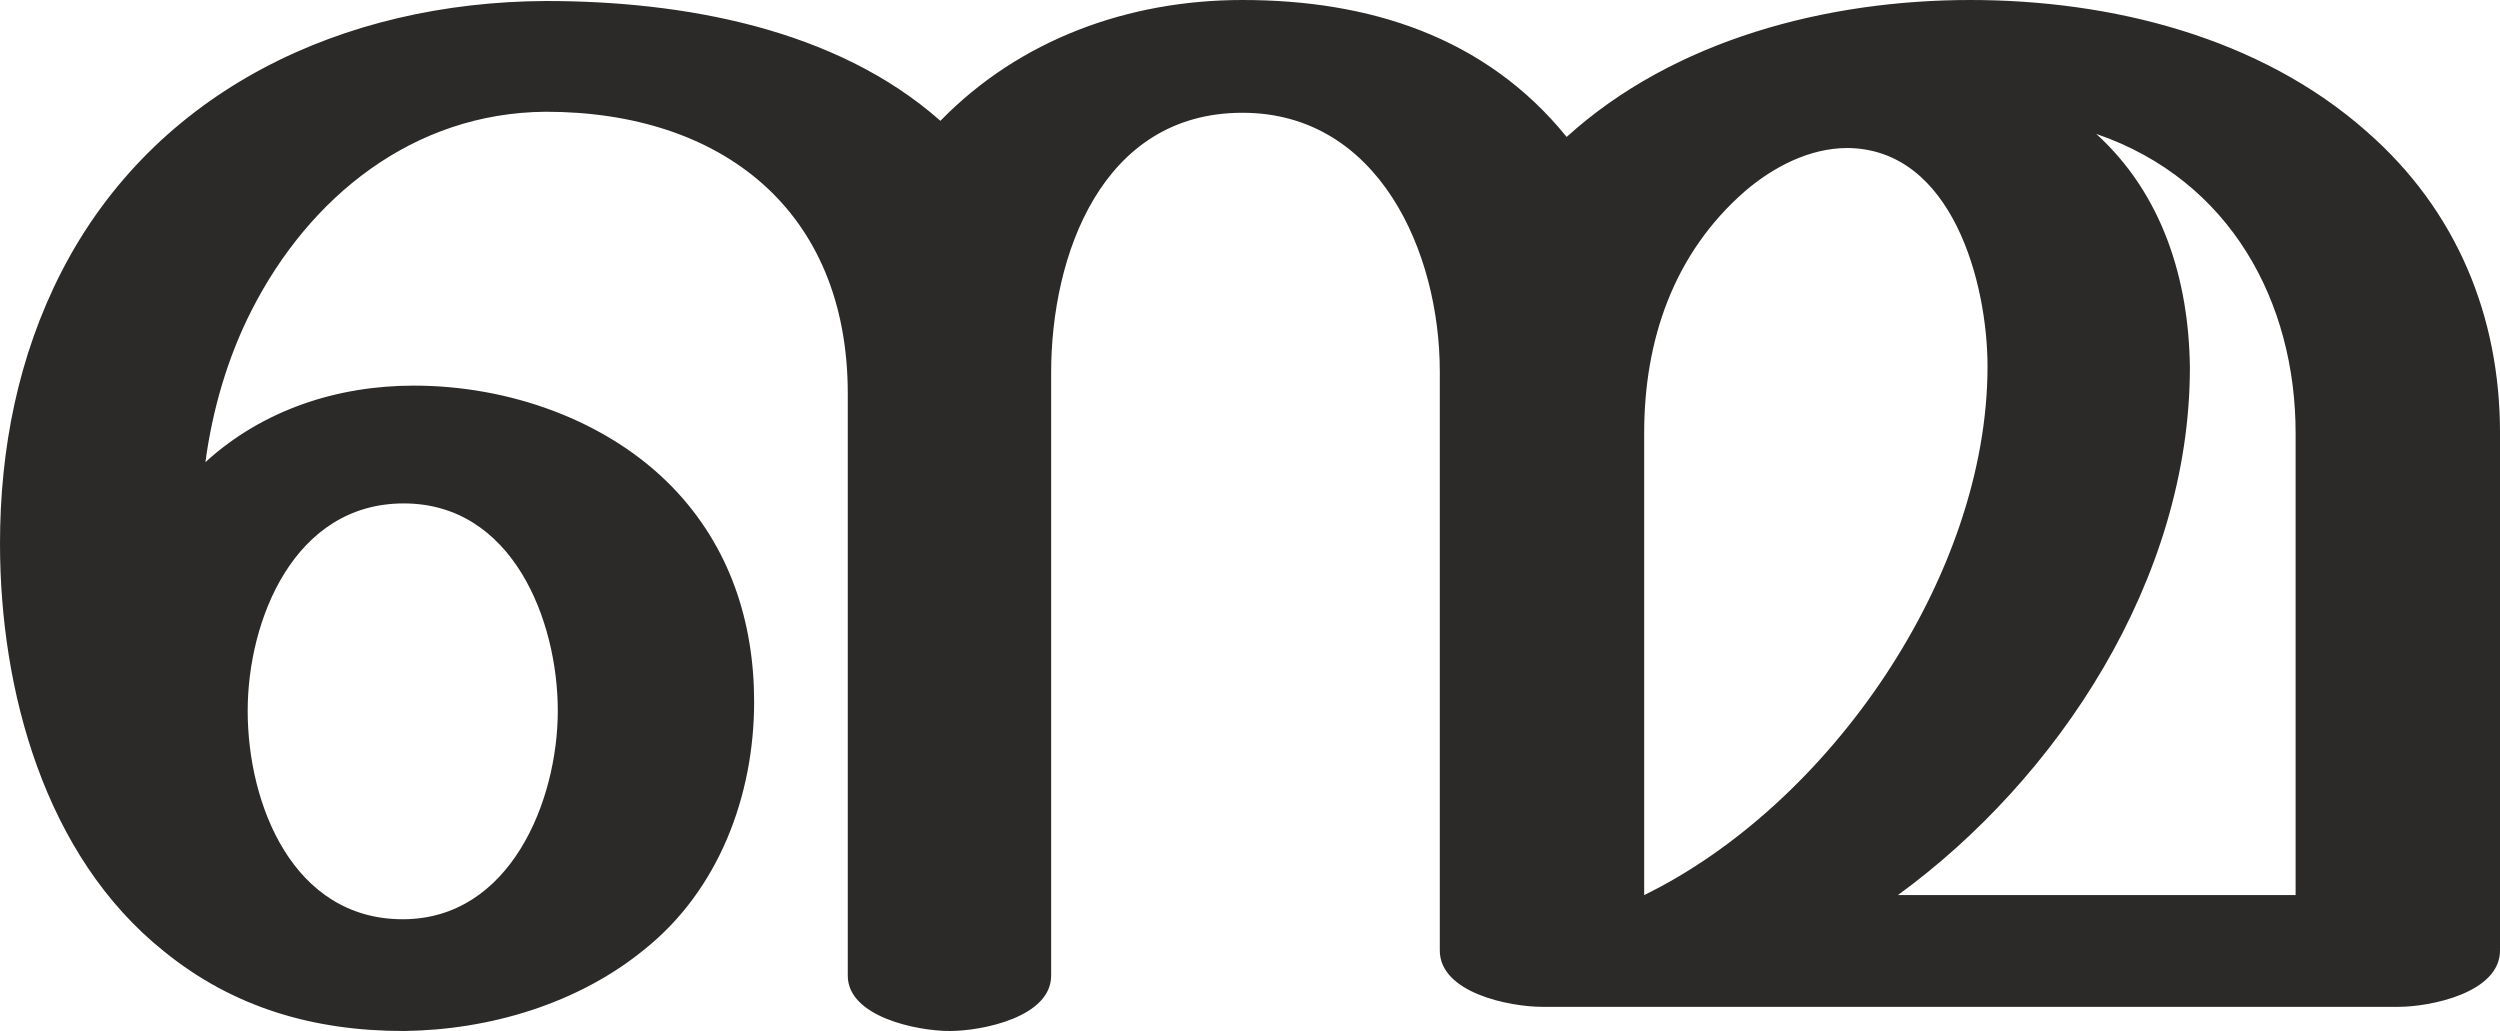 <?xml version="1.0" encoding="UTF-8"?>
<!DOCTYPE svg PUBLIC "-//W3C//DTD SVG 1.1//EN" "http://www.w3.org/Graphics/SVG/1.1/DTD/svg11.dtd">
<!-- Creator: CorelDRAW X8 -->
<svg xmlns="http://www.w3.org/2000/svg" xml:space="preserve" width="2483px" height="1024px" version="1.1" style="shape-rendering:geometricPrecision; text-rendering:geometricPrecision; image-rendering:optimizeQuality; fill-rule:evenodd; clip-rule:evenodd"
viewBox="0 0 2483 1024"
 xmlns:xlink="http://www.w3.org/1999/xlink">
 <defs>
  <style type="text/css">
   <![CDATA[
    .fil0 {fill:#2B2A29;fill-rule:nonzero}
   ]]>
  </style>
 </defs>
 <g id="Layer_x0020_1">
  <path class="fil0" d="M943 1024c33,0 101,-14 101,-55l0 -599c0,-116 50,-258 190,-258 135,0 196,138 196,257l0 575c0,42 69,56 102,56l850 0c32,0 101,-14 101,-56l0 -514c0,-116 -43,-221 -132,-299 -106,-94 -254,-131 -394,-131 -142,0 -294,39 -401,136 -81,-100 -197,-136 -322,-136 -113,0 -221,39 -300,120 -104,-92 -256,-119 -392,-119 -201,1 -388,88 -481,269 -43,84 -61,176 -61,270 0,145 44,310 163,405 69,56 149,79 238,79 85,-1 173,-27 239,-81 74,-59 109,-153 109,-246 0,-79 -24,-154 -81,-213 -65,-67 -163,-101 -257,-101 -76,0 -150,24 -207,76 7,-52 22,-104 46,-151 57,-112 160,-196 292,-197 175,0 300,98 300,280l0 578c0,41 69,55 101,55zm1337 -135l-395 0c158,-115 290,-313 290,-524 -1,-87 -27,-172 -93,-232 134,46 198,168 198,297l0 459zm-647 0l0 -459c0,-92 29,-178 100,-240 28,-24 64,-43 102,-43 104,1 139,134 139,217 0,208 -157,435 -341,525zm-1233 24c-109,0 -154,-114 -154,-207 0,-90 46,-206 155,-206 108,0 153,116 153,206 0,89 -47,207 -154,207z"/>
 </g>
</svg>
